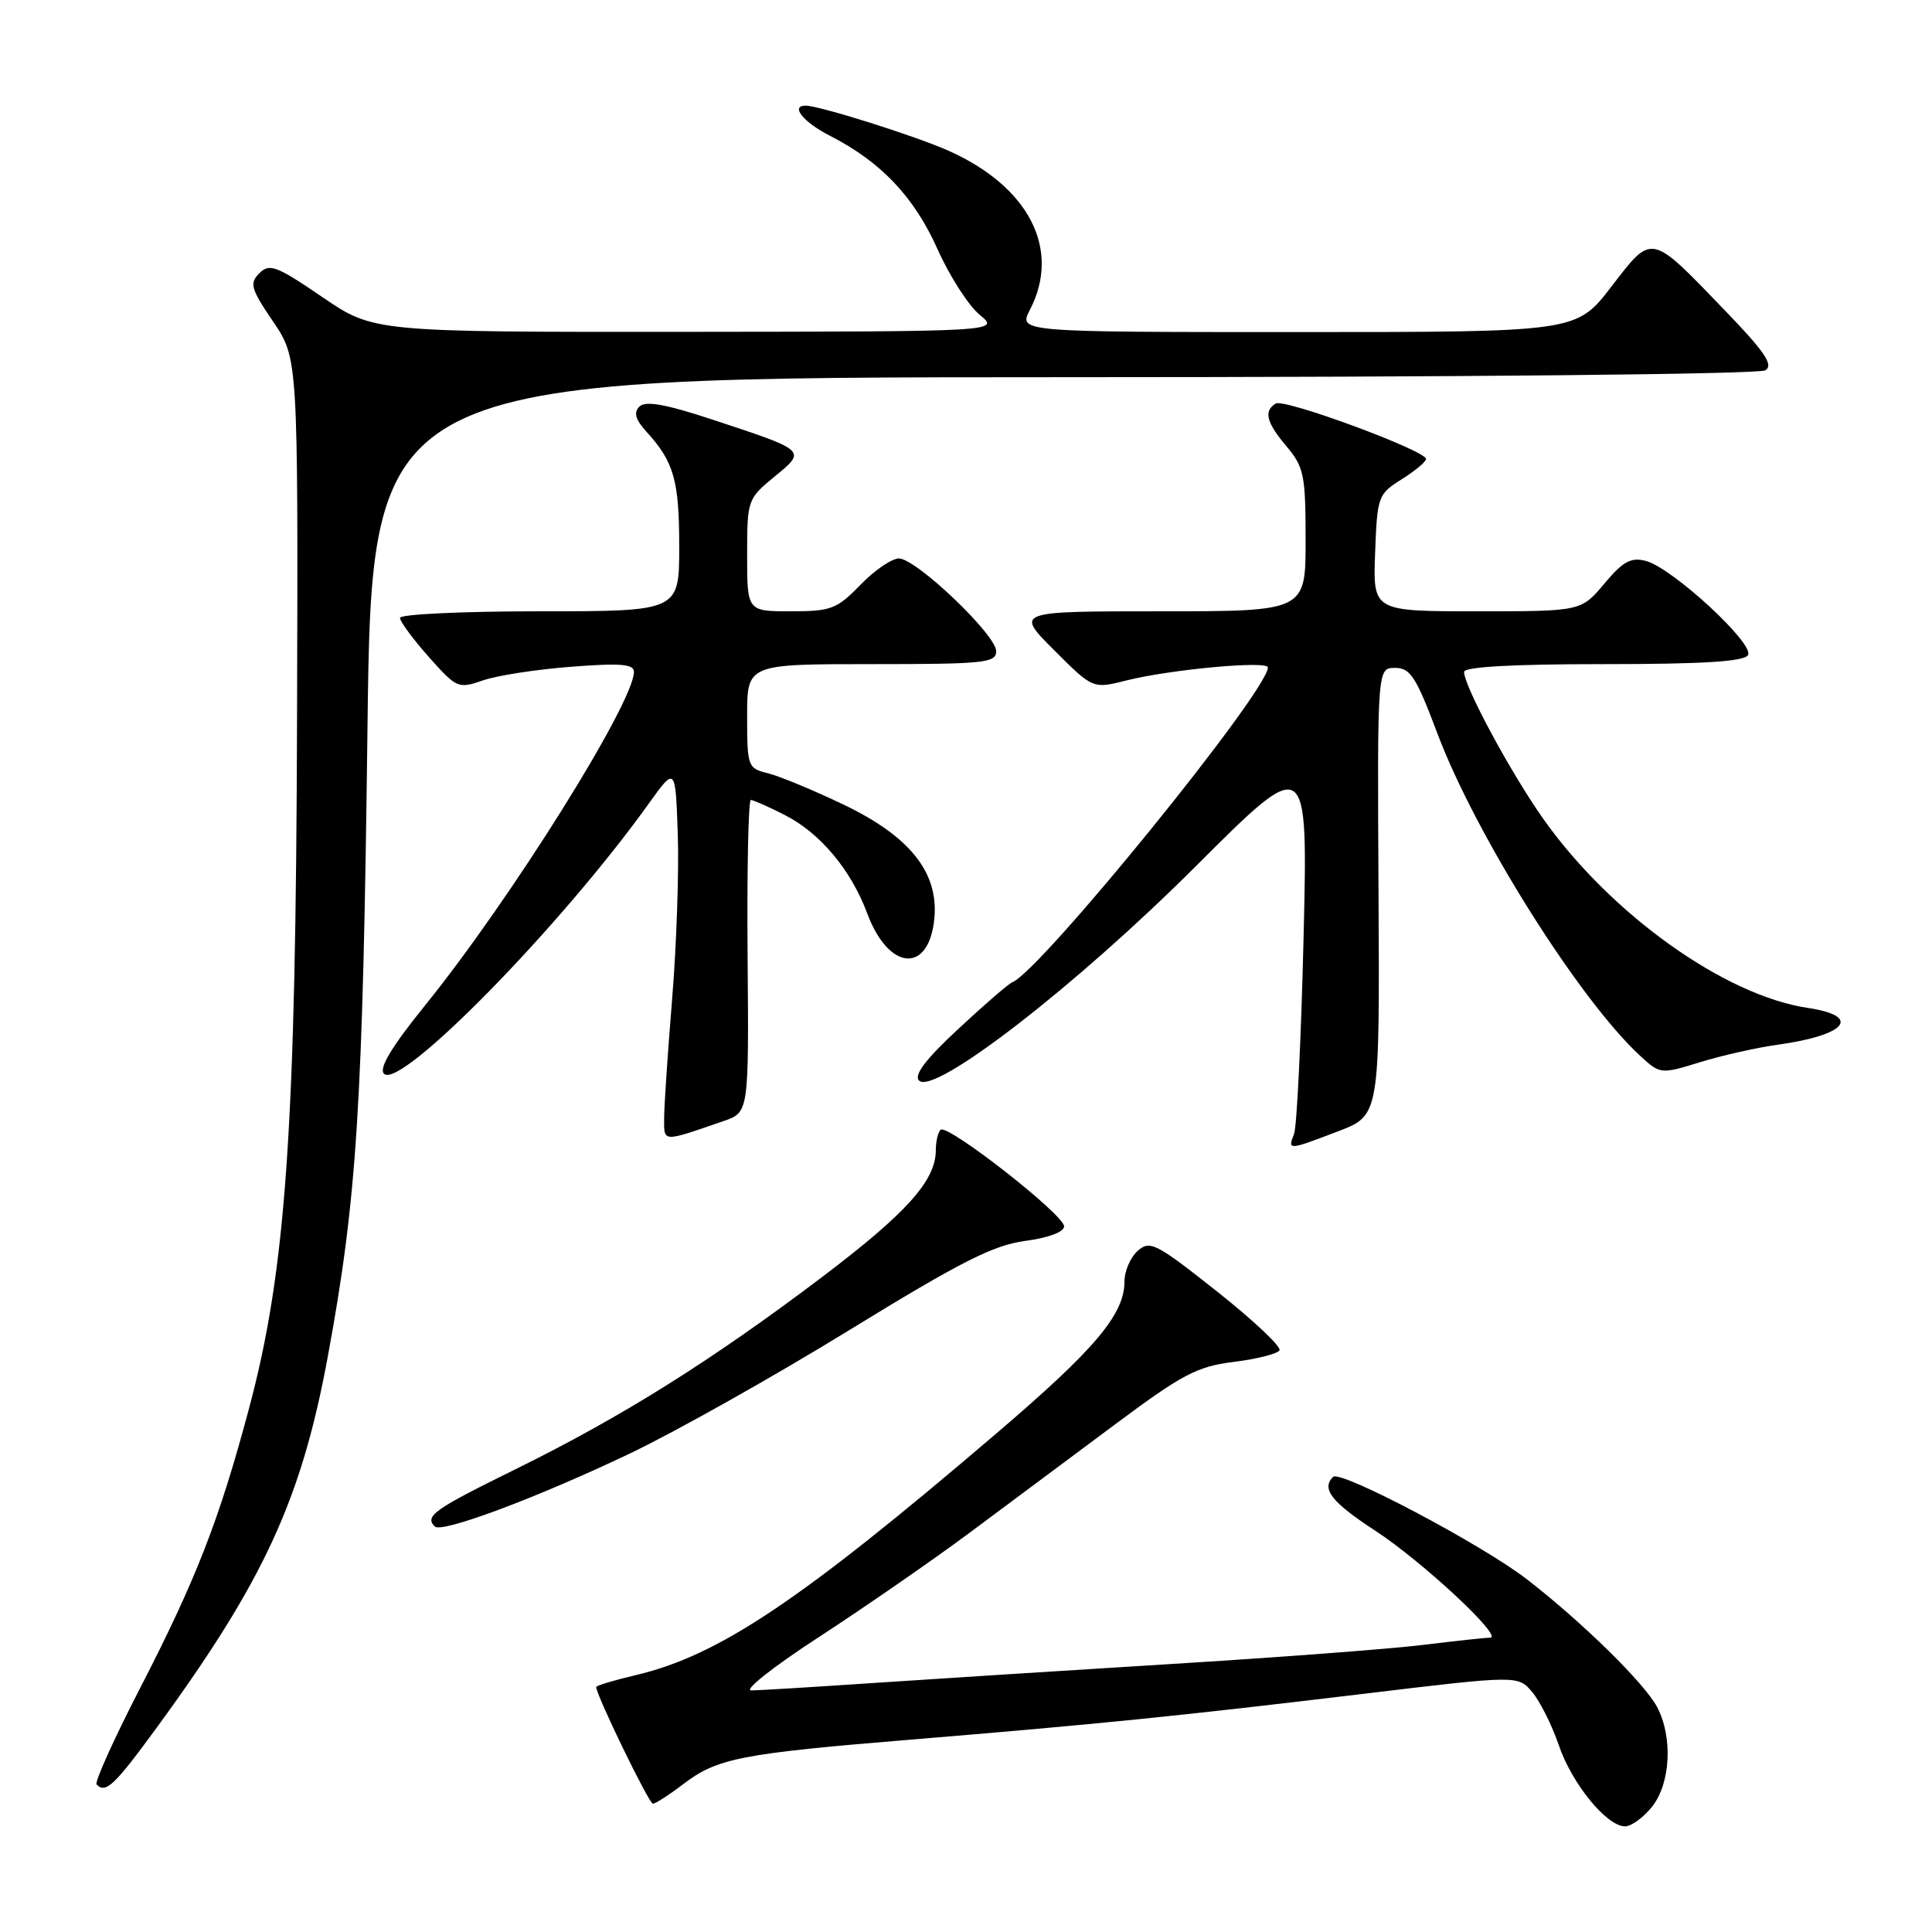 <?xml version="1.0" encoding="UTF-8" standalone="no"?>
<!DOCTYPE svg PUBLIC "-//W3C//DTD SVG 1.1//EN" "http://www.w3.org/Graphics/SVG/1.1/DTD/svg11.dtd" >
<svg xmlns="http://www.w3.org/2000/svg" xmlns:xlink="http://www.w3.org/1999/xlink" version="1.1" viewBox="0 0 256 256">
 <g >
 <path fill="currentColor"
d=" M 218.93 239.37 C 221.37 236.26 221.67 230.18 219.58 226.20 C 217.91 223.04 209.68 214.96 202.33 209.27 C 196.39 204.67 177.59 194.74 176.64 195.69 C 175.05 197.28 176.44 199.05 182.25 202.84 C 188.48 206.91 199.31 217.00 197.44 217.00 C 196.89 217.00 192.86 217.43 188.47 217.97 C 184.09 218.50 169.03 219.64 155.00 220.50 C 140.97 221.37 123.20 222.50 115.50 223.02 C 107.80 223.54 100.62 223.98 99.55 223.99 C 98.48 223.99 102.53 220.80 108.55 216.89 C 114.57 212.97 123.55 206.76 128.50 203.08 C 133.45 199.40 142.09 192.96 147.71 188.77 C 156.67 182.09 158.60 181.07 163.47 180.46 C 166.53 180.08 169.26 179.39 169.54 178.93 C 169.82 178.47 166.11 174.97 161.28 171.14 C 153.17 164.72 152.37 164.30 150.75 165.75 C 149.79 166.61 149.00 168.42 149.00 169.79 C 149.00 174.16 145.14 178.74 131.94 190.01 C 106.05 212.13 95.25 219.37 84.25 221.96 C 81.36 222.64 79.00 223.35 79.00 223.54 C 79.00 224.61 85.99 239.00 86.51 239.00 C 86.85 239.00 88.67 237.83 90.54 236.40 C 95.04 232.97 98.17 232.36 120.57 230.52 C 145.31 228.48 156.25 227.38 180.83 224.42 C 201.16 221.98 201.16 221.98 203.05 224.24 C 204.08 225.48 205.65 228.62 206.54 231.22 C 208.28 236.35 212.89 242.00 215.33 242.00 C 216.17 242.00 217.79 240.81 218.93 239.37 Z  M 20.89 228.75 C 34.97 209.47 39.94 198.65 43.42 179.83 C 47.31 158.78 48.08 146.62 48.69 96.75 C 49.26 50.00 49.26 50.00 140.88 49.98 C 193.53 49.98 233.11 49.59 233.92 49.07 C 235.04 48.36 233.85 46.61 228.42 40.99 C 218.62 30.82 218.97 30.89 213.50 38.00 C 208.88 44.00 208.88 44.00 171.92 44.00 C 134.95 44.00 134.95 44.00 136.47 41.05 C 140.63 33.02 136.33 24.69 125.59 19.93 C 121.12 17.96 108.56 14.00 106.75 14.00 C 104.68 14.00 106.45 16.19 109.97 17.99 C 116.70 21.42 121.12 26.07 124.21 32.98 C 125.81 36.57 128.34 40.50 129.81 41.71 C 132.50 43.93 132.50 43.93 91.00 43.97 C 49.50 44.00 49.50 44.00 42.69 39.35 C 36.62 35.21 35.71 34.87 34.37 36.20 C 33.03 37.54 33.23 38.25 36.18 42.60 C 39.50 47.50 39.50 47.50 39.36 95.00 C 39.21 149.50 37.91 168.19 33.03 186.50 C 29.07 201.37 25.99 209.28 18.55 223.71 C 15.09 230.43 12.50 236.17 12.80 236.46 C 14.02 237.69 15.15 236.61 20.89 228.75 Z  M 83.50 192.58 C 89.55 189.69 102.64 182.33 112.58 176.22 C 127.30 167.18 131.63 164.99 135.83 164.43 C 138.93 164.02 141.00 163.24 141.00 162.50 C 141.00 160.95 125.50 148.84 124.63 149.70 C 124.28 150.05 124.00 151.27 124.00 152.42 C 123.99 156.44 120.13 160.74 108.87 169.26 C 94.30 180.28 82.35 187.77 68.25 194.71 C 57.50 200.00 56.23 200.90 57.61 202.27 C 58.53 203.19 71.19 198.45 83.50 192.58 Z  M 177.32 149.90 C 182.82 147.79 182.82 147.79 182.66 118.15 C 182.50 88.50 182.50 88.50 184.85 88.50 C 186.88 88.50 187.63 89.66 190.46 97.18 C 195.53 110.65 209.31 132.54 217.36 139.93 C 219.99 142.34 220.05 142.35 225.26 140.75 C 228.14 139.86 232.75 138.82 235.50 138.44 C 244.70 137.16 246.78 134.64 239.52 133.55 C 228.52 131.91 213.46 121.15 204.54 108.57 C 200.22 102.47 194.00 90.95 194.00 89.03 C 194.00 88.36 200.47 88.00 212.44 88.00 C 225.64 88.00 231.09 87.66 231.62 86.81 C 232.53 85.33 221.56 75.22 218.07 74.32 C 216.10 73.81 215.05 74.39 212.57 77.35 C 209.50 81.00 209.50 81.00 195.71 81.00 C 181.92 81.00 181.92 81.00 182.21 73.27 C 182.49 65.77 182.60 65.47 185.71 63.52 C 187.48 62.41 188.94 61.20 188.96 60.83 C 189.02 59.73 170.18 52.77 169.04 53.47 C 167.41 54.48 167.79 55.97 170.50 59.18 C 172.78 61.89 173.00 62.98 173.00 71.58 C 173.00 81.00 173.00 81.00 153.76 81.00 C 134.52 81.00 134.52 81.00 139.67 86.14 C 144.81 91.29 144.81 91.29 149.27 90.16 C 155.09 88.70 168.00 87.51 168.00 88.44 C 168.00 91.59 137.82 128.75 134.11 130.17 C 133.64 130.35 130.44 133.12 127.00 136.32 C 122.66 140.35 121.06 142.46 121.78 143.18 C 123.78 145.18 142.56 130.65 158.41 114.82 C 173.31 99.94 173.31 99.94 172.73 124.22 C 172.41 137.57 171.84 149.29 171.47 150.25 C 170.61 152.44 170.67 152.44 177.32 149.90 Z  M 95.87 148.55 C 99.23 147.39 99.23 147.39 99.06 126.70 C 98.97 115.31 99.16 106.00 99.49 106.00 C 99.81 106.00 101.84 106.90 104.00 108.00 C 108.69 110.39 112.77 115.27 114.92 121.05 C 117.79 128.75 123.18 129.05 123.82 121.55 C 124.32 115.53 120.51 110.80 111.77 106.61 C 107.77 104.70 103.26 102.83 101.75 102.46 C 99.08 101.80 99.00 101.58 99.00 94.89 C 99.00 88.00 99.00 88.00 115.50 88.00 C 130.41 88.00 132.00 87.84 132.00 86.29 C 132.00 84.11 121.39 74.00 119.11 74.00 C 118.16 74.00 115.87 75.57 114.00 77.50 C 110.89 80.71 110.12 81.00 104.80 81.00 C 99.00 81.00 99.00 81.00 99.00 73.57 C 99.00 66.26 99.05 66.10 102.61 63.17 C 106.89 59.65 107.00 59.75 94.16 55.52 C 88.10 53.53 85.52 53.08 84.72 53.88 C 83.93 54.67 84.19 55.59 85.69 57.24 C 89.30 61.20 90.00 63.67 90.00 72.43 C 90.00 81.00 90.00 81.00 71.50 81.00 C 61.33 81.00 53.00 81.39 53.00 81.87 C 53.00 82.35 54.71 84.67 56.81 87.04 C 60.51 91.20 60.72 91.29 63.98 90.16 C 65.83 89.51 71.09 88.70 75.67 88.35 C 82.21 87.84 84.00 87.99 84.00 89.02 C 84.00 93.09 67.72 119.11 56.37 133.16 C 51.86 138.74 50.17 141.57 50.88 142.28 C 53.04 144.44 74.24 122.83 85.93 106.53 C 89.50 101.55 89.50 101.55 89.81 110.53 C 89.98 115.46 89.64 125.30 89.06 132.39 C 88.48 139.48 88.00 146.60 88.00 148.21 C 88.00 151.39 87.69 151.37 95.87 148.55 Z "/>
</g>
</svg>